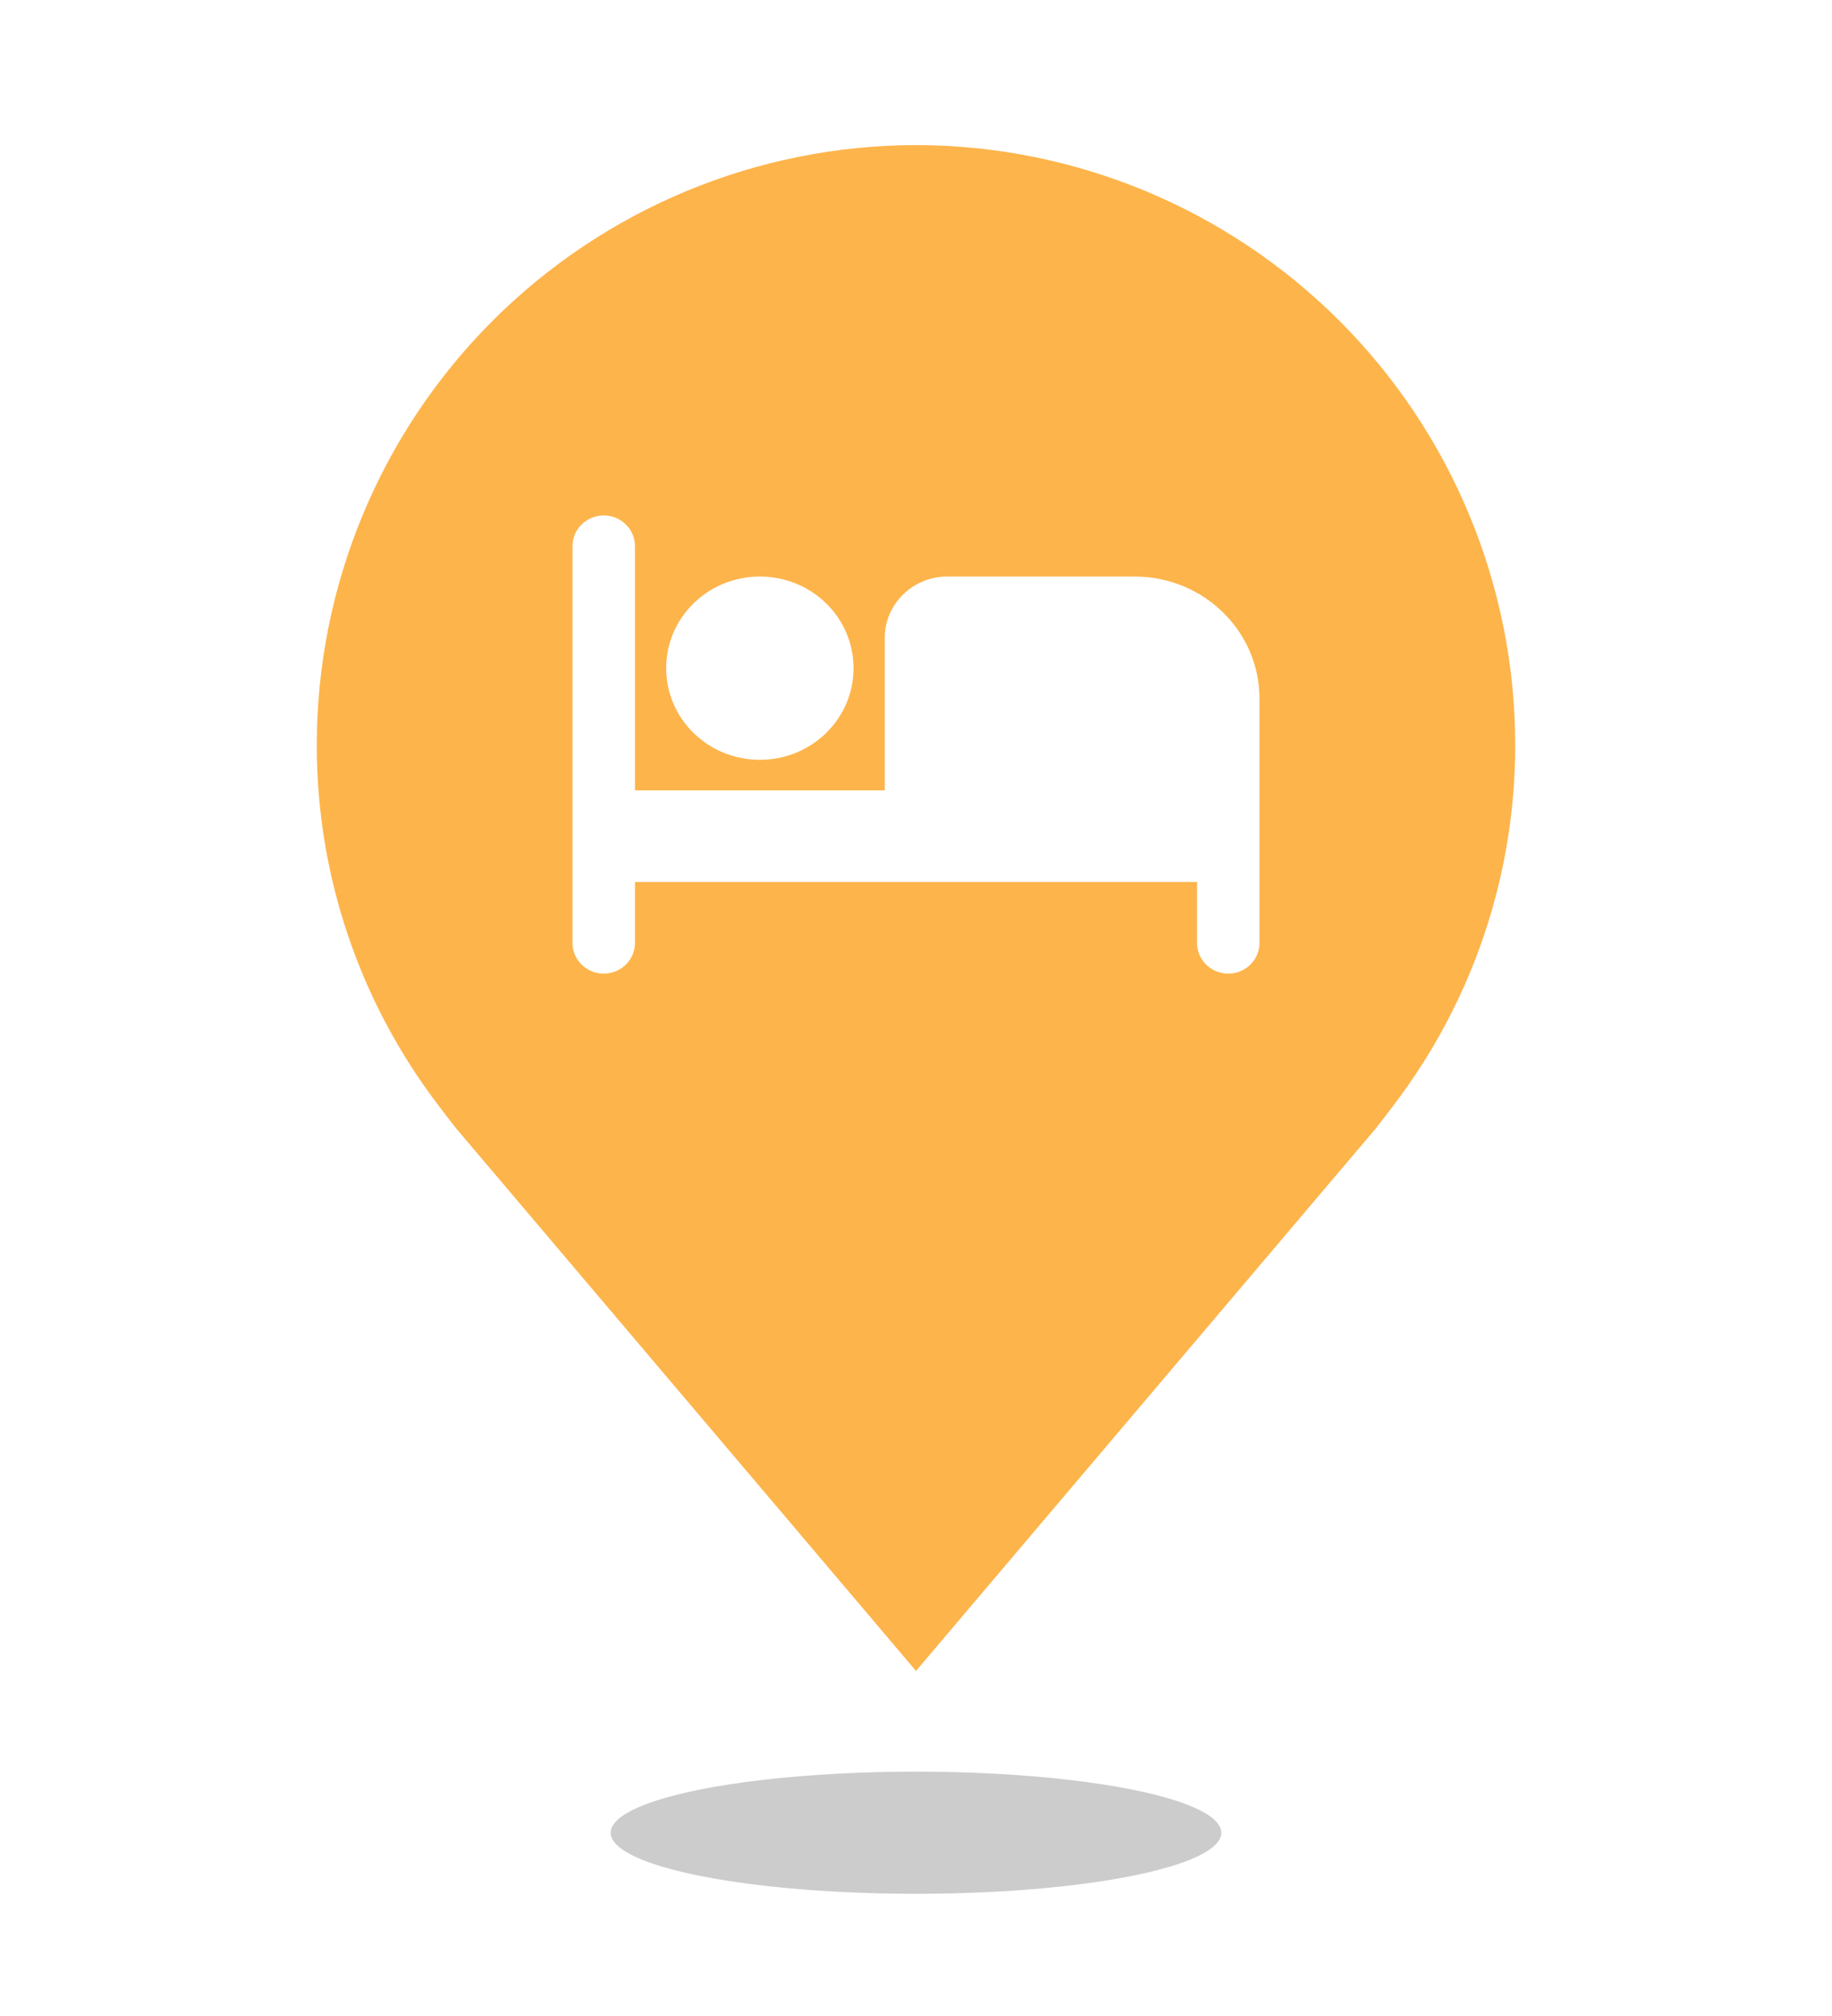 <svg width="60" height="66" viewBox="0 0 60 66" fill="none" xmlns="http://www.w3.org/2000/svg">
<g filter="url(#filter0_f_398_4042)">
<ellipse cx="30" cy="60" rx="10" ry="2" fill="black" fill-opacity="0.2"/>
</g>
<path d="M30 3.75C24.532 3.756 19.29 5.932 15.423 9.798C11.556 13.665 9.381 18.907 9.375 24.375C9.368 28.843 10.828 33.191 13.53 36.75C13.53 36.75 14.092 37.491 14.184 37.597L30 56.25L45.823 37.588C45.906 37.489 46.47 36.75 46.47 36.75L46.472 36.744C49.172 33.187 50.631 28.841 50.625 24.375C50.619 18.907 48.444 13.665 44.577 9.798C40.71 5.932 35.468 3.756 30 3.75Z" fill="#FDB44B" stroke="white" stroke-width="2" stroke-linejoin="round"/>
<path d="M24.886 24.875C26.584 24.875 27.954 23.535 27.954 21.875C27.954 20.215 26.584 18.875 24.886 18.875C23.189 18.875 21.818 20.215 21.818 21.875C21.818 23.535 23.189 24.875 24.886 24.875ZM37.159 18.875H31.023C29.898 18.875 28.977 19.775 28.977 20.875V25.875H20.796V17.875C20.796 17.325 20.335 16.875 19.773 16.875C19.21 16.875 18.75 17.325 18.75 17.875V30.875C18.75 31.425 19.21 31.875 19.773 31.875C20.335 31.875 20.796 31.425 20.796 30.875V28.875H39.205V30.875C39.205 31.425 39.665 31.875 40.227 31.875C40.79 31.875 41.25 31.425 41.25 30.875V22.875C41.25 20.665 39.419 18.875 37.159 18.875Z" fill="white"/>
<defs>
<filter id="filter0_f_398_4042" x="16" y="54" width="28" height="12" filterUnits="userSpaceOnUse" color-interpolation-filters="sRGB">
<feFlood flood-opacity="0" result="BackgroundImageFix"/>
<feBlend mode="normal" in="SourceGraphic" in2="BackgroundImageFix" result="shape"/>
<feGaussianBlur stdDeviation="2" result="effect1_foregroundBlur_398_4042"/>
</filter>
</defs>
</svg>
